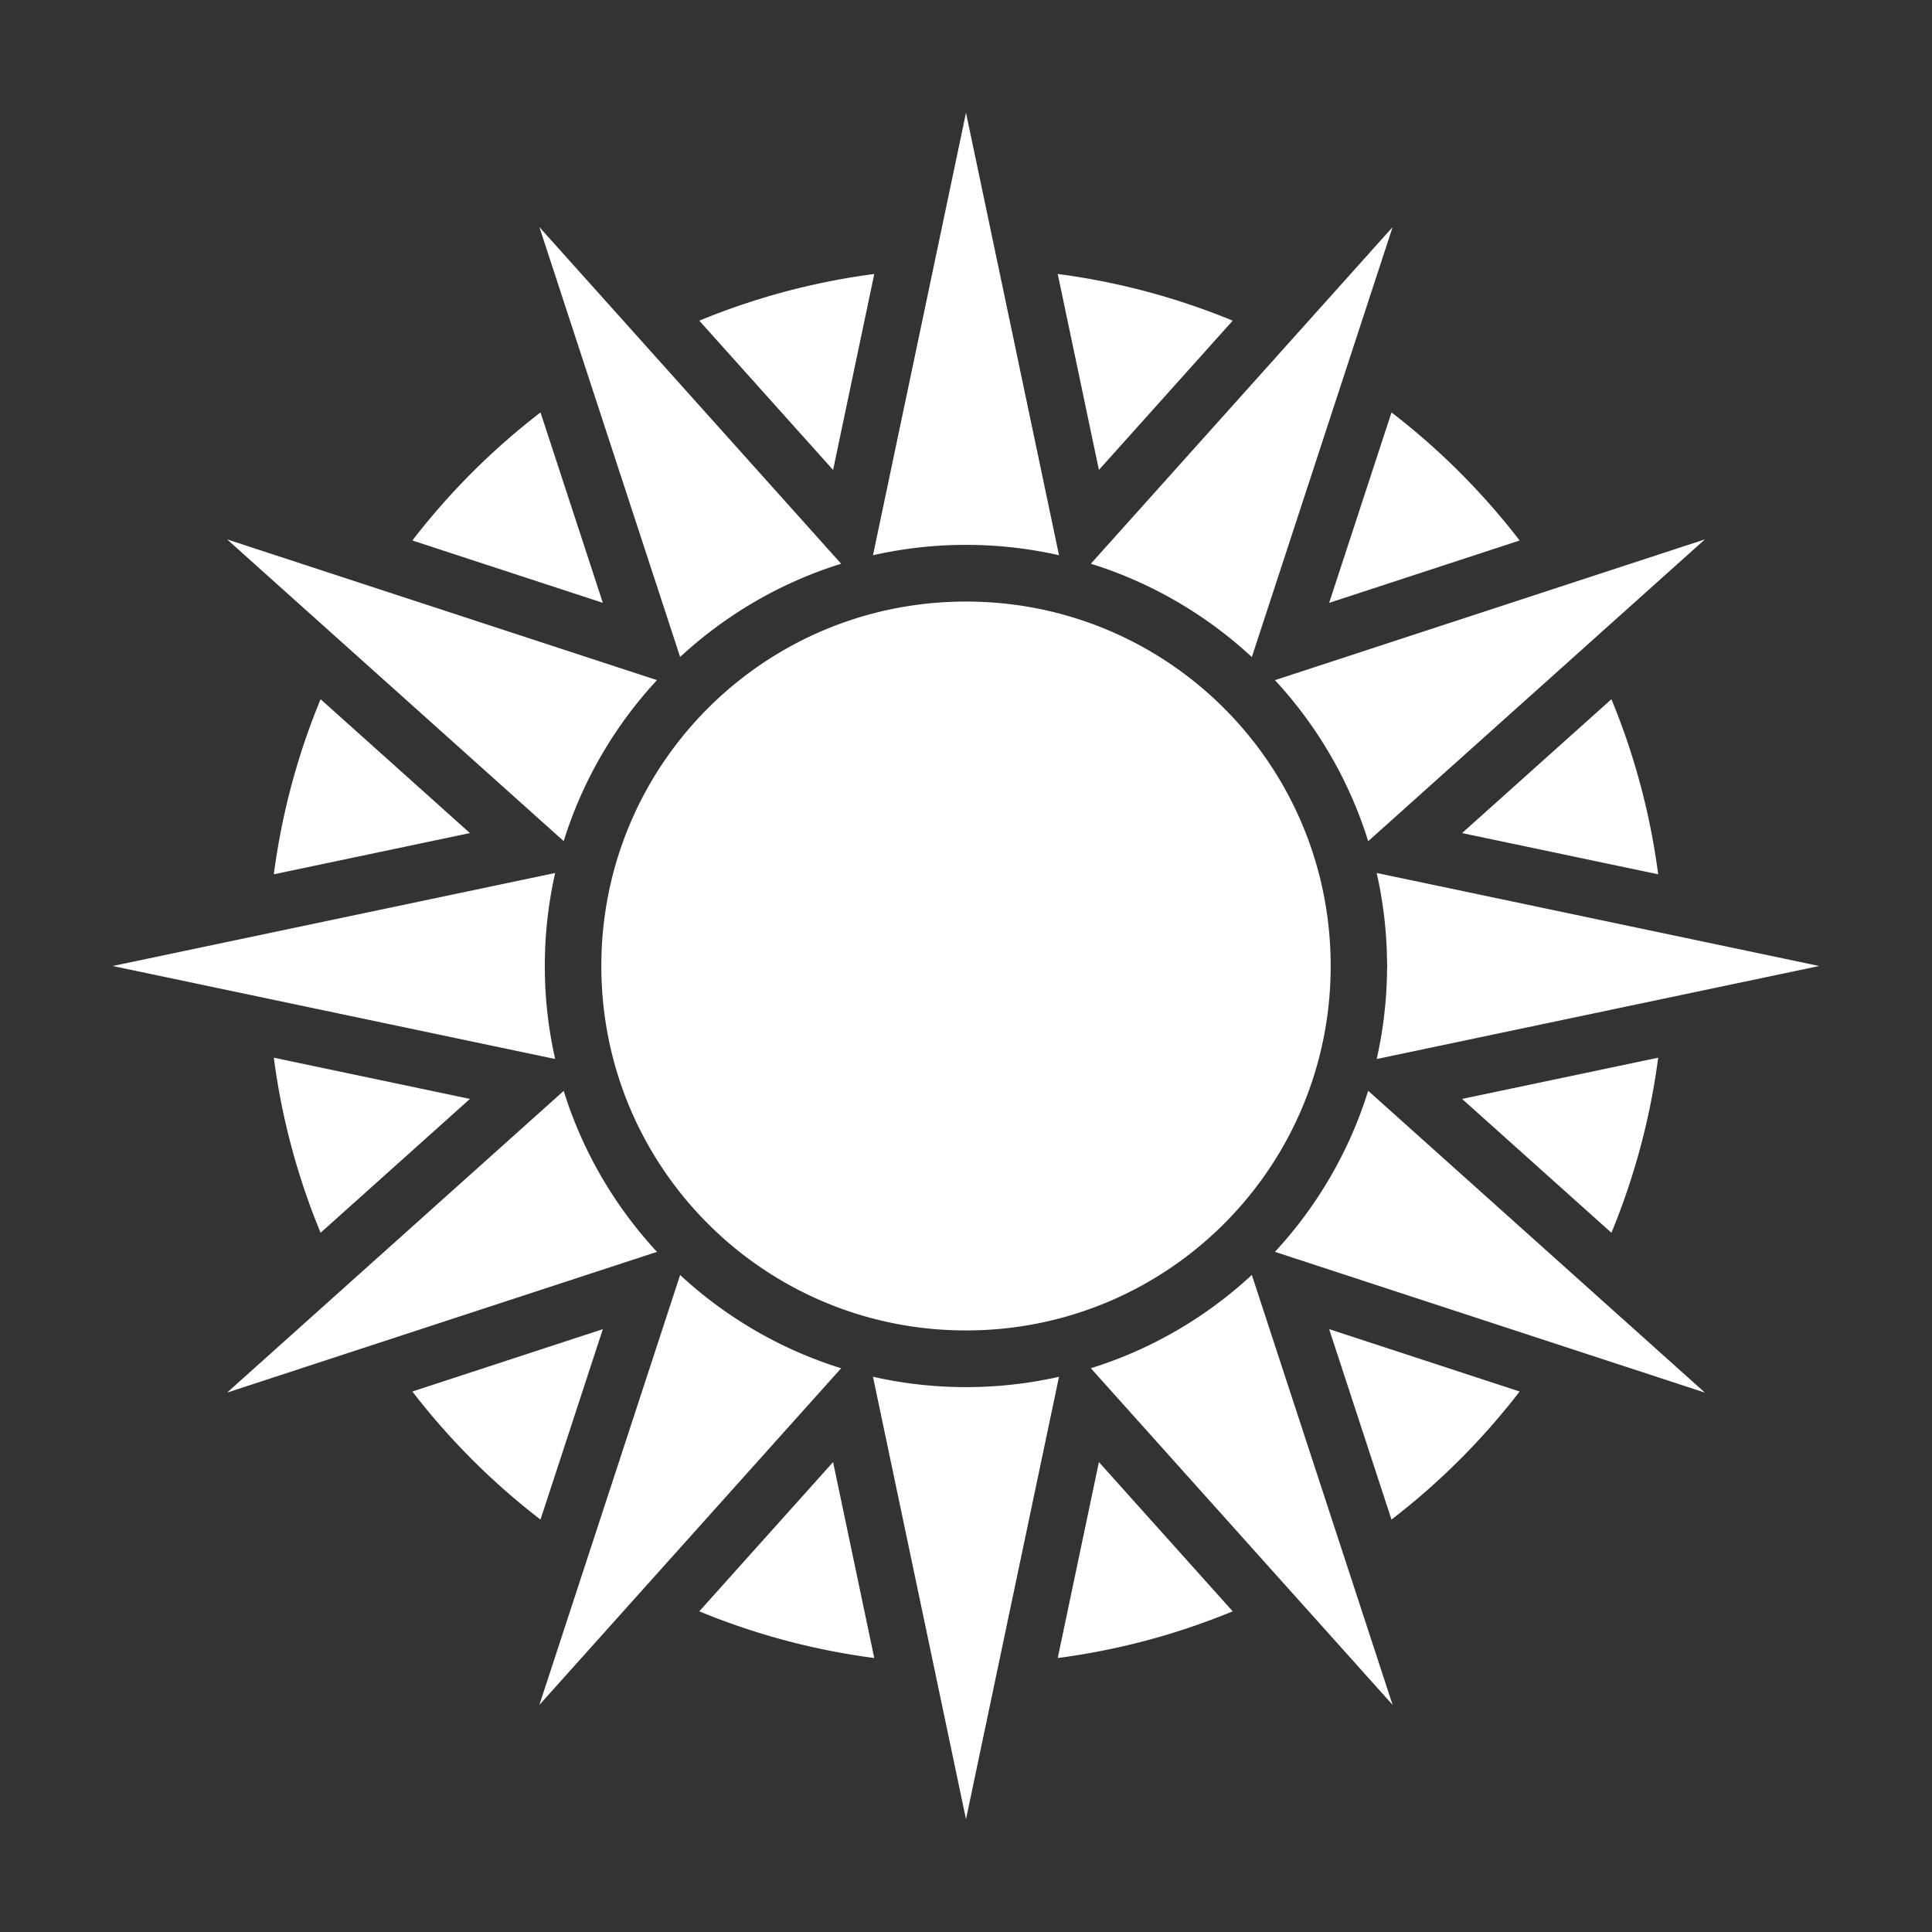 <svg xmlns="http://www.w3.org/2000/svg" width="512" height="512" viewBox="0 0 512 512"><rect x="0" y="0" width="512" height="512" fill="#333333" stroke="none"/><title>Devine: Liturgy</title><path d="M678.22-46.197a184 184 0 0 0-46.373 12.377l35.455 39.555zm48.617 0 10.916 51.93 35.455-39.555a184 184 0 0 0-46.371-12.375M589.768-9.51a185.8 185.8 0 0 0-33.957 33.941l50.48 16.527zm225.522.002-16.524 50.467 50.479-16.528A185.8 185.8 0 0 0 815.29-9.51m58.28 76.004L833.99 101.97l51.973 10.926a183.8 183.8 0 0 0-12.395-46.402m-342.08.002a183.8 183.8 0 0 0-12.395 46.398l51.968-10.924zm354.474 94.998L833.99 172.42l39.578 35.477a183.8 183.8 0 0 0 12.395-46.402m-366.87.002a183.8 183.8 0 0 0 12.395 46.398l39.576-35.473zm87.196 71.935L555.81 249.96a185.8 185.8 0 0 0 33.955 33.941zm192.476.002 16.524 50.467a185.8 185.8 0 0 0 33.955-33.941zm-61.013 35.225-10.916 51.93a184 184 0 0 0 46.37-12.375zm-70.45.002-35.454 39.553a184 184 0 0 0 46.37 12.375z" style="color:#000;font-style:normal;font-variant:normal;font-weight:400;font-stretch:normal;font-size:medium;line-height:normal;font-family:sans-serif;font-variant-ligatures:normal;font-variant-position:normal;font-variant-caps:normal;font-variant-numeric:normal;font-variant-alternates:normal;font-variant-east-asian:normal;font-feature-settings:normal;font-variation-settings:normal;text-indent:0;text-align:start;text-decoration:none;text-decoration-line:none;text-decoration-style:solid;text-decoration-color:#000;letter-spacing:normal;word-spacing:normal;text-transform:none;writing-mode:lr-tb;direction:ltr;text-orientation:mixed;dominant-baseline:auto;baseline-shift:baseline;text-anchor:start;white-space:normal;shape-padding:0;shape-margin:0;inline-size:0;clip-rule:nonzero;display:inline;overflow:visible;visibility:visible;isolation:auto;mix-blend-mode:normal;color-interpolation:sRGB;color-interpolation-filters:linearRGB;solid-color:#000;solid-opacity:1;vector-effect:none;fill:#fff;fill-opacity:1;fill-rule:evenodd;stroke:none;stroke-width:15;stroke-linecap:round;stroke-linejoin:round;stroke-miterlimit:4;stroke-dasharray:none;stroke-dashoffset:0;stroke-opacity:1;paint-order:normal;color-rendering:auto;image-rendering:auto;shape-rendering:auto;text-rendering:auto;stop-color:#000" transform="translate(-446.528 118.804)"/><path d="m702.528-88.921-24.65 117.26a111.6 111.6 0 0 1 24.65-2.747c8.47 0 16.718.953 24.65 2.748zM589.47-58.626l37.3 113.931c12.068-11.168 26.595-19.712 42.674-24.709zm226.117 0-79.975 89.222c16.08 5 30.604 13.552 42.668 24.725zM506.706 24.137l89.209 79.963c5-16.077 13.55-30.6 24.72-42.662zm391.644 0L784.403 61.444c11.17 12.067 19.71 26.6 24.707 42.683zM702.528 40.614c-53.476 0-96.642 43.165-96.642 96.582s43.166 96.582 96.642 96.582 96.643-43.165 96.643-96.582-43.166-96.582-96.643-96.582m108.834 71.927a111.6 111.6 0 0 1 2.75 23.905 7.49 7.51 0 0 1 .04.75 7.49 7.51 0 0 1-.04.763 111.6 111.6 0 0 1-2.75 23.891l117.283-24.654zm-217.709.008-117.242 24.647 117.242 24.646a111.6 111.6 0 0 1-2.746-24.646c0-8.467.952-16.716 2.746-24.647zm215.457 57.715c-4.997 16.084-13.537 30.616-24.707 42.684l113.947 37.307zm-213.195.028-89.21 79.962 113.93-37.3c-11.17-12.063-19.72-26.586-24.72-42.662M778.28 219.07c-12.064 11.173-26.589 19.723-42.668 24.723l79.975 89.224zm-151.51.016-37.3 113.931 79.972-89.22c-16.078-4.998-30.604-13.544-42.672-24.711m51.108 26.966 24.65 117.26 24.65-117.26a111.6 111.6 0 0 1-24.65 2.746c-8.468 0-16.717-.951-24.65-2.746" style="color:#000;font-style:normal;font-variant:normal;font-weight:400;font-stretch:normal;font-size:medium;line-height:normal;font-family:sans-serif;font-variant-ligatures:normal;font-variant-position:normal;font-variant-caps:normal;font-variant-numeric:normal;font-variant-alternates:normal;font-variant-east-asian:normal;font-feature-settings:normal;font-variation-settings:normal;text-indent:0;text-align:start;text-decoration:none;text-decoration-line:none;text-decoration-style:solid;text-decoration-color:#000;letter-spacing:normal;word-spacing:normal;text-transform:none;writing-mode:lr-tb;direction:ltr;text-orientation:mixed;dominant-baseline:auto;baseline-shift:baseline;text-anchor:start;white-space:normal;shape-padding:0;shape-margin:0;inline-size:0;clip-rule:nonzero;display:inline;overflow:visible;visibility:visible;isolation:auto;mix-blend-mode:normal;color-interpolation:sRGB;color-interpolation-filters:linearRGB;solid-color:#000;solid-opacity:1;vector-effect:none;fill:#fff;fill-opacity:1;fill-rule:evenodd;stroke:none;stroke-width:30;stroke-linecap:round;stroke-linejoin:round;stroke-miterlimit:4;stroke-dasharray:none;stroke-dashoffset:0;stroke-opacity:1;paint-order:stroke fill markers;color-rendering:auto;image-rendering:auto;shape-rendering:auto;text-rendering:auto;stop-color:#000" transform="translate(-446.528 118.804)"/></svg>